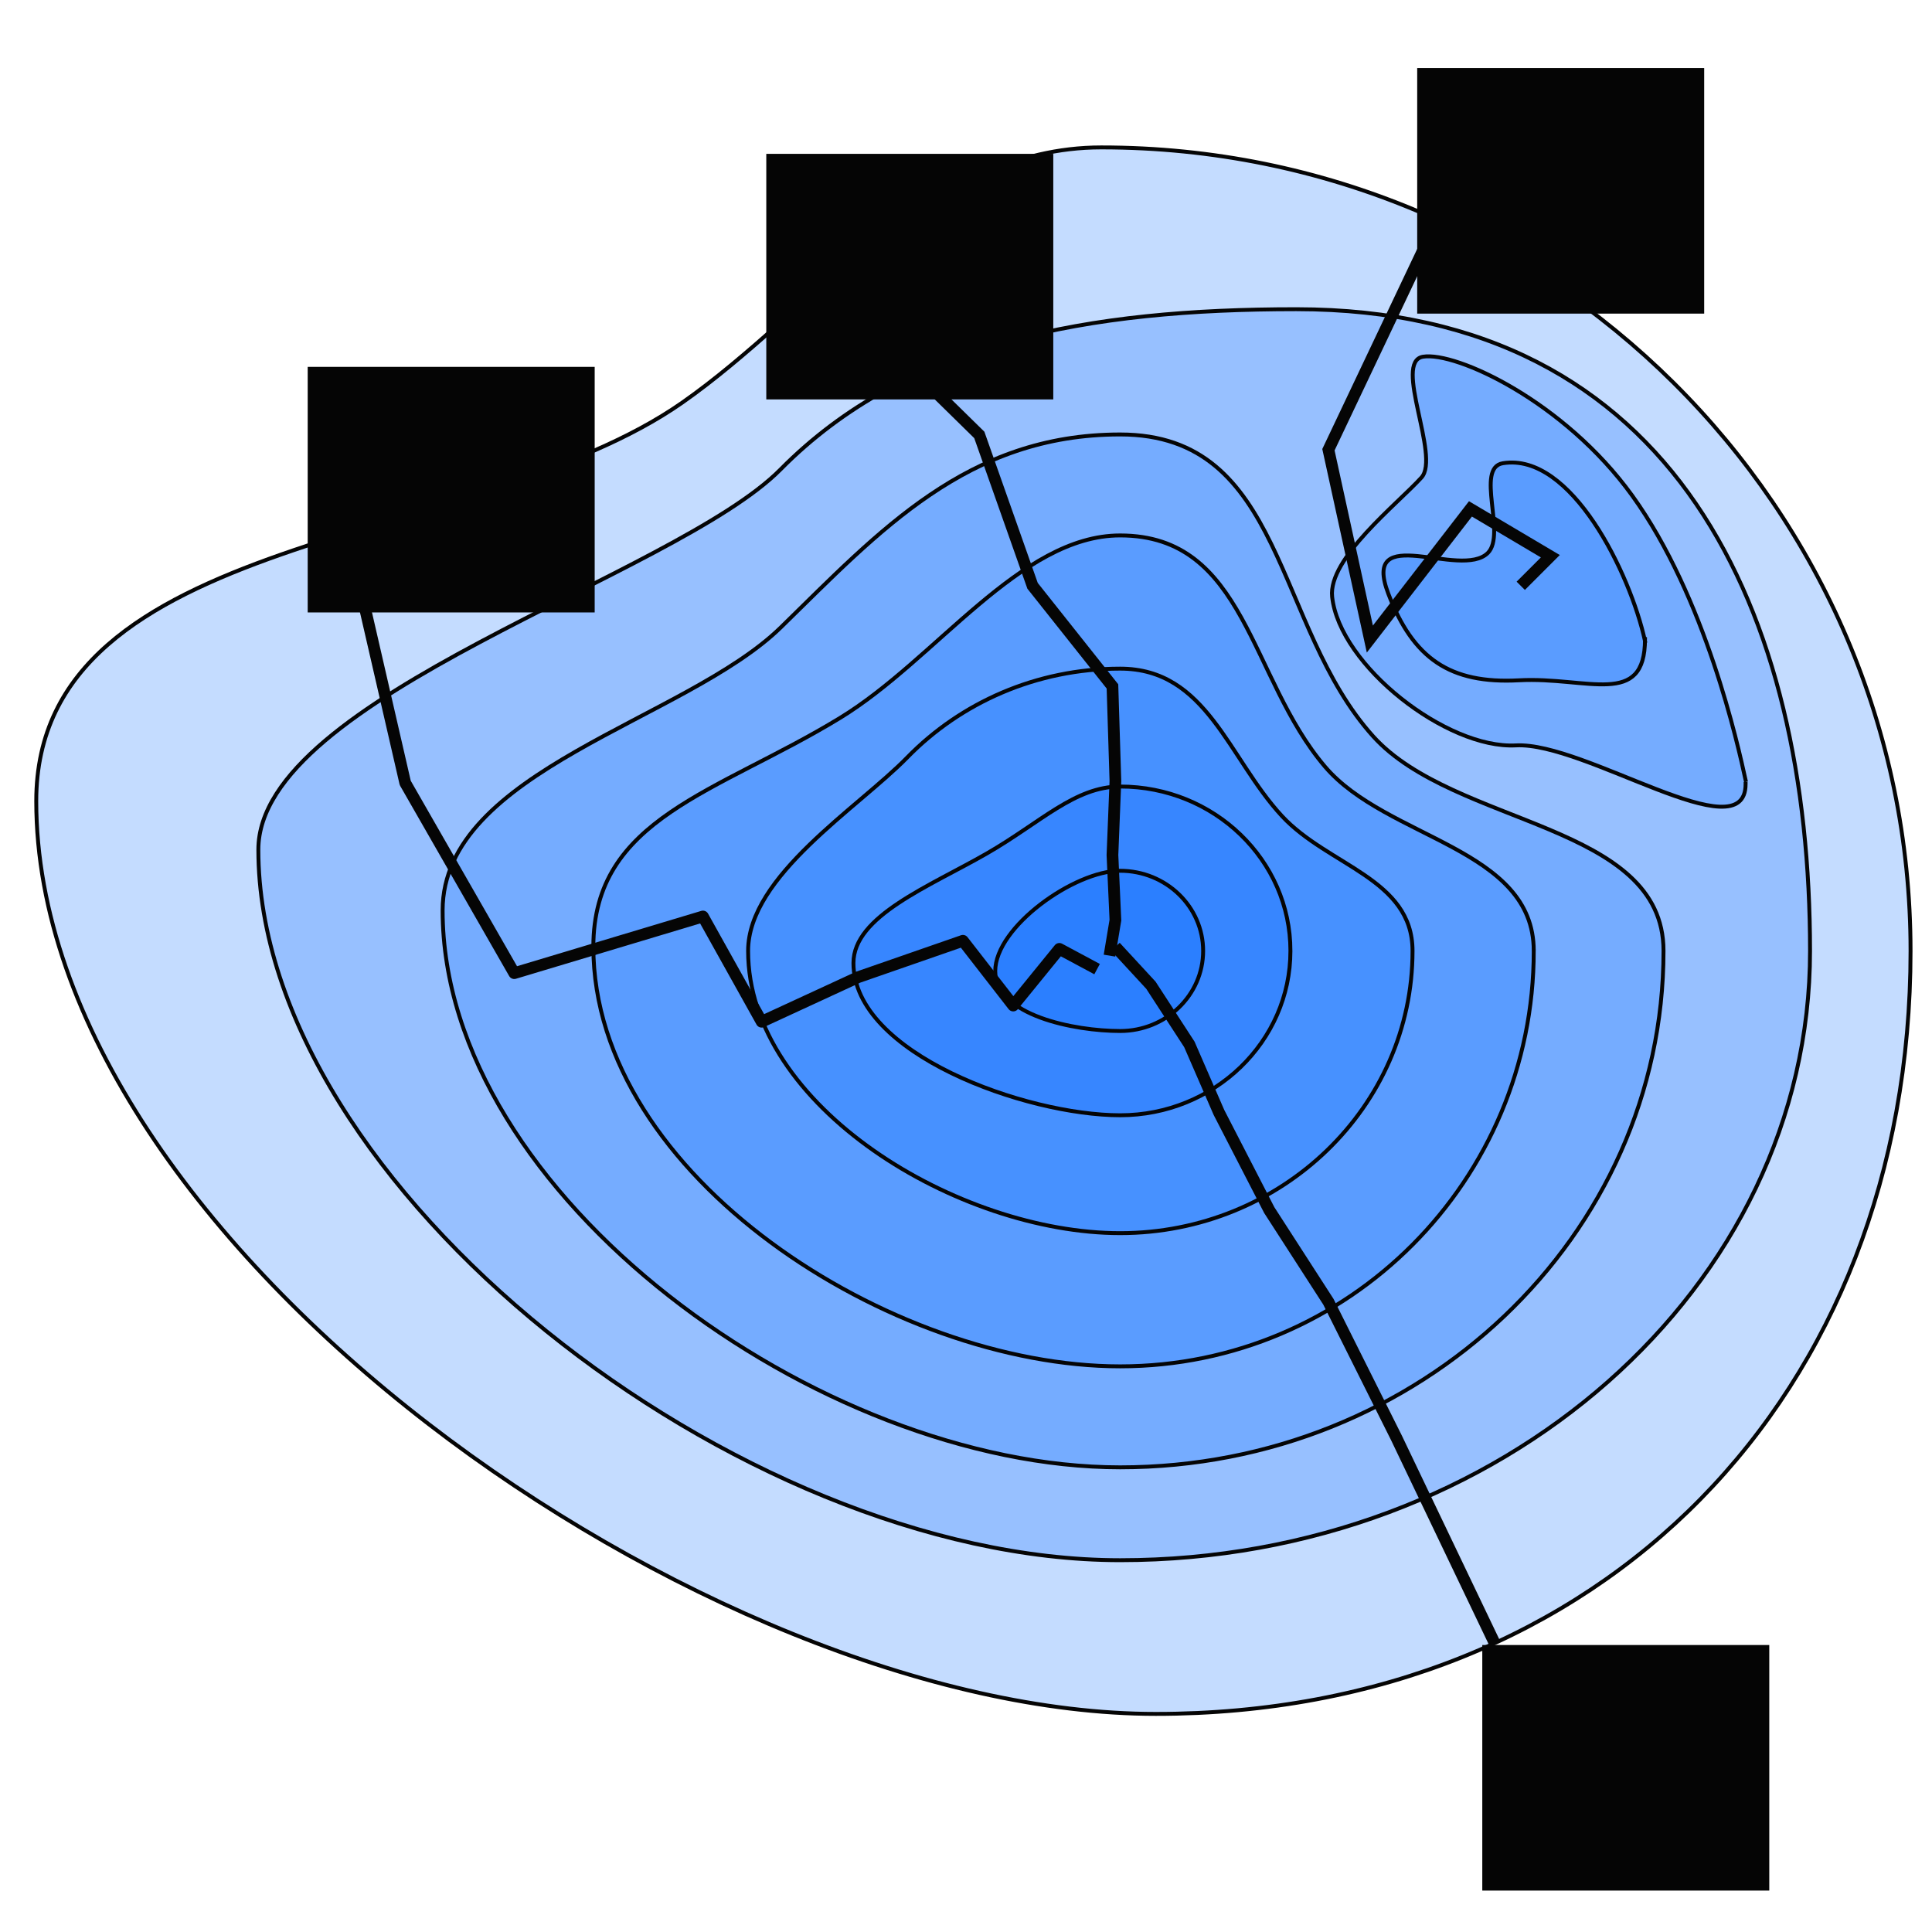 <?xml version="1.0" encoding="UTF-8" standalone="no"?>
<!-- Created with Inkscape (http://www.inkscape.org/) -->

<svg
   xmlns:dc="http://purl.org/dc/elements/1.1/"
   xmlns:cc="http://creativecommons.org/ns#"
   xmlns:rdf="http://www.w3.org/1999/02/22-rdf-syntax-ns#"
   xmlns:svg="http://www.w3.org/2000/svg"
   xmlns="http://www.w3.org/2000/svg"
   xmlns:sodipodi="http://sodipodi.sourceforge.net/DTD/sodipodi-0.dtd"
   xmlns:inkscape="http://www.inkscape.org/namespaces/inkscape"
   width="5.5in"
   height="5.5in"
   viewBox="0 0 495 495"
   id="svg2"
   version="1.1"
   inkscape:version="0.91 r13725"
   sodipodi:docname="template.svg"
   inkscape:export-filename="/Users/tanya/projects/personal/book_swift_ml/Pictures_in_progress/3/template.png"
   inkscape:export-xdpi="300"
   inkscape:export-ydpi="300">
  <defs
     id="defs4">
    <marker
       inkscape:isstock="true"
       style="overflow:visible;"
       id="marker5416"
       refX="0.0"
       refY="0.0"
       orient="auto"
       inkscape:stockid="Arrow1Mend">
      <path
         transform="scale(0.4) rotate(180) translate(10,0)"
         style="fill-rule:evenodd;stroke:#000000;stroke-width:1pt;stroke-opacity:1;fill:#0066ff;fill-opacity:0.235"
         d="M 0.0,0.0 L 5.0,-5.0 L -12.5,0.0 L 5.0,5.0 L 0.0,0.0 z "
         id="path5418" />
    </marker>
    <marker
       inkscape:stockid="Arrow1Lstart"
       orient="auto"
       refY="0.0"
       refX="0.0"
       id="Arrow1Lstart"
       style="overflow:visible"
       inkscape:isstock="true">
      <path
         id="path4247"
         d="M 0.0,0.0 L 5.0,-5.0 L -12.5,0.0 L 5.0,5.0 L 0.0,0.0 z "
         style="fill-rule:evenodd;stroke:#ff9600;stroke-width:1pt;stroke-opacity:1;fill:#ff6600;fill-opacity:0.235"
         transform="scale(0.8) translate(12.5,0)" />
    </marker>
    <marker
       inkscape:stockid="Arrow2Mend"
       orient="auto"
       refY="0.0"
       refX="0.0"
       id="Arrow2Mend"
       style="overflow:visible;"
       inkscape:isstock="true">
      <path
         id="path4274"
         style="fill-rule:evenodd;stroke-width:0.625;stroke-linejoin:round;stroke:#ff9600;stroke-opacity:1;fill:#ff6600;fill-opacity:0.235"
         d="M 8.719,4.034 L -2.207,0.016 L 8.719,-4.002 C 6.973,-1.63 6.983,1.616 8.719,4.034 z "
         transform="scale(0.6) rotate(180) translate(0,0)" />
    </marker>
    <marker
       inkscape:stockid="Arrow1Mend"
       orient="auto"
       refY="0.0"
       refX="0.0"
       id="Arrow1Mend"
       style="overflow:visible;"
       inkscape:isstock="true">
      <path
         id="path4256"
         d="M 0.0,0.0 L 5.0,-5.0 L -12.5,0.0 L 5.0,5.0 L 0.0,0.0 z "
         style="fill-rule:evenodd;stroke:#ff9600;stroke-width:1pt;stroke-opacity:1;fill:#ff6600;fill-opacity:0.235"
         transform="scale(0.4) rotate(180) translate(10,0)" />
    </marker>
    <marker
       inkscape:stockid="Arrow1Lend"
       orient="auto"
       refY="0.0"
       refX="0.0"
       id="Arrow1Lend"
       style="overflow:visible;"
       inkscape:isstock="true">
      <path
         id="path4250"
         d="M 0.0,0.0 L 5.0,-5.0 L -12.5,0.0 L 5.0,5.0 L 0.0,0.0 z "
         style="fill-rule:evenodd;stroke:#ff9600;stroke-width:1pt;stroke-opacity:1;fill:#ff6600;fill-opacity:0.235"
         transform="scale(0.8) rotate(180) translate(12.5,0)" />
    </marker>
    <marker
       inkscape:stockid="Arrow1Mstart"
       orient="auto"
       refY="0.0"
       refX="0.0"
       id="Arrow1Mstart"
       style="overflow:visible"
       inkscape:isstock="true">
      <path
         id="path4253"
         d="M 0.0,0.0 L 5.0,-5.0 L -12.5,0.0 L 5.0,5.0 L 0.0,0.0 z "
         style="fill-rule:evenodd;stroke:#ff9600;stroke-width:1pt;stroke-opacity:1;fill:#ff6600;fill-opacity:0.235"
         transform="scale(0.4) translate(10,0)" />
    </marker>
  </defs>
  <sodipodi:namedview
     id="base"
     pagecolor="#ffffff"
     bordercolor="#666666"
     borderopacity="1.0"
     inkscape:pageopacity="0.0"
     inkscape:pageshadow="2"
     inkscape:zoom="1.3191919"
     inkscape:cx="207.6067"
     inkscape:cy="242.75722"
     inkscape:document-units="px"
     inkscape:current-layer="layer1"
     showgrid="false"
     units="in"
     inkscape:window-width="1436"
     inkscape:window-height="855"
     inkscape:window-x="4"
     inkscape:window-y="1"
     inkscape:window-maximized="1" />
  <g
     inkscape:label="Layer 1"
     inkscape:groupmode="layer"
     id="layer1"
     transform="translate(0,-557.362)"
     style="opacity:0.98">
    <path
       style="opacity:1;fill:#0066ff;fill-opacity:0.235;stroke:#000000;stroke-width:1;stroke-linejoin:miter;stroke-miterlimit:4;stroke-dasharray:none;stroke-dashoffset:0;stroke-opacity:1"
       d="m 489.504,800.992 c 0,113.695 -78.864,195.492 -193.376,195.492 -114.512,0 -286.842,-120.169 -286.842,-233.864 0,-69.644 112.182,-64.836 165.492,-102.089 33.72,-23.563 63.015,-65.401 107.383,-65.401 114.512,0 207.342,92.168 207.342,205.862 z"
       id="path4138"
       inkscape:connector-curvature="0"
       sodipodi:nodetypes="ssssss" />
    <path
       style="opacity:1;fill:#0066ff;fill-opacity:0.235;stroke:#000000;stroke-width:1;stroke-linejoin:miter;stroke-miterlimit:4;stroke-dasharray:none;stroke-dashoffset:0;stroke-opacity:1"
       d="m 463.753,800.992 c 0,86.219 -79.137,156.113 -176.757,156.113 -97.62,0 -220.804,-95.821 -220.804,-182.04 0,-39.29 106.676,-70.004 133.804,-97.445 32.402,-32.776 78.986,-41.038 132.121,-41.038 97.62,0 131.636,78.191 131.636,164.41 z"
       id="ellipse4160"
       inkscape:connector-curvature="0"
       sodipodi:nodetypes="ssssss" />
    <path
       style="opacity:1;fill:#0066ff;fill-opacity:0.235;stroke:#000000;stroke-width:1;stroke-linejoin:miter;stroke-miterlimit:4;stroke-dasharray:none;stroke-dashoffset:0;stroke-opacity:1"
       d="m 426.211,800.992 c 0,73.077 -62.329,132.317 -139.215,132.317 -76.886,0 -173.593,-69.611 -173.593,-142.688 0,-35.867 62.284,-48.696 86.665,-72.528 25.294,-24.725 47.778,-49.418 86.927,-49.418 42.321,0 39.297,49.028 64.83,77.353 20.854,23.134 74.385,22.111 74.385,54.964 z"
       id="ellipse4162"
       inkscape:connector-curvature="0"
       sodipodi:nodetypes="sssssss" />
    <path
       style="opacity:1;fill:#0066ff;fill-opacity:0.235;stroke:#000000;stroke-width:1;stroke-linejoin:miter;stroke-miterlimit:4;stroke-dasharray:none;stroke-dashoffset:0;stroke-opacity:1"
       d="m 392.964,800.992 c 0,58.788 -47.444,106.445 -105.968,106.445 -58.525,0 -134.975,-48.694 -134.975,-107.482 2e-5,-33.04 31.668,-39.42 63.209,-58.657 24.581,-14.992 46.132,-46.751 71.765,-46.751 32.232,0 33.055,36.438 52.49,59.246 15.855,18.606 53.478,20.787 53.478,47.199 z"
       id="ellipse4164"
       inkscape:connector-curvature="0"
       sodipodi:nodetypes="sssssss" />
    <path
       style="opacity:1;fill:#0066ff;fill-opacity:0.235;stroke:#000000;stroke-width:1;stroke-linejoin:miter;stroke-miterlimit:4;stroke-dasharray:none;stroke-dashoffset:0;stroke-opacity:1"
       d="m 361.909,800.992 c 0,39.94 -33.539,72.317 -74.912,72.317 -41.373,0 -95.324,-32.377 -95.324,-72.317 0,-19.19 28.154,-36.634 40.788,-49.579 13.661,-13.998 33.041,-22.738 54.536,-22.738 22.194,0 27.731,22.962 41.448,37.765 11.854,12.793 33.464,16.037 33.464,34.552 z"
       id="ellipse4166"
       inkscape:connector-curvature="0"
       sodipodi:nodetypes="sssssss" />
    <path
       style="opacity:1;fill:#0066ff;fill-opacity:0.235;stroke:#000000;stroke-width:1;stroke-linejoin:miter;stroke-miterlimit:4;stroke-dasharray:none;stroke-dashoffset:0;stroke-opacity:1"
       d="m 330.622,800.992 c 0,23.259 -19.532,42.114 -43.626,42.114 -24.094,0 -68.335,-15.744 -68.335,-39.003 0,-12.036 19.368,-19.578 34.14,-28.057 13.774,-7.906 22.569,-17.168 34.195,-17.168 24.094,0 43.626,18.855 43.626,42.114 z"
       id="ellipse4168"
       inkscape:connector-curvature="0"
       sodipodi:nodetypes="ssssss" />
    <path
       style="opacity:1;fill:#0066ff;fill-opacity:0.235;stroke:#000000;stroke-width:1;stroke-linejoin:miter;stroke-miterlimit:4;stroke-dasharray:none;stroke-dashoffset:0;stroke-opacity:1"
       d="m 308.259,800.992 c 0,11.336 -9.52,20.526 -21.263,20.526 -11.743,0 -32.006,-4.004 -32.006,-15.341 1e-5,-11.336 20.263,-25.712 32.006,-25.712 11.743,0 21.263,9.19 21.263,20.526 z"
       id="ellipse4170"
       inkscape:connector-curvature="0"
       sodipodi:nodetypes="sssss" />
    <path
       style="fill:none;fill-rule:evenodd;stroke:#000000;stroke-width:3;stroke-linecap:butt;stroke-linejoin:round;stroke-miterlimit:0;stroke-dasharray:none;stroke-opacity:1"
       d="m 88.785,692.616 15.04,65.337 27.932,48.743 48.344,-14.519 15.04,26.964 24.709,-11.408 26.858,-9.334 12.892,16.593 11.817,-14.519 9.669,5.185"
       id="path4241"
       inkscape:connector-curvature="0" />
    <path
       style="fill:none;fill-rule:evenodd;stroke:#000000;stroke-width:3;stroke-linecap:butt;stroke-linejoin:miter;stroke-miterlimit:4;stroke-dasharray:none;stroke-opacity:1"
       d="m 382.81,978.074 -25.015,-52.305 -17.435,-34.87 -15.161,-23.499 -12.887,-25.015 -7.58,-17.435 -9.855,-15.161 -9.096,-9.855"
       id="path5073"
       inkscape:connector-curvature="0"
       sodipodi:nodetypes="cccccccc" />
    <path
       style="fill:none;fill-rule:evenodd;stroke:#000000;stroke-width:3;stroke-linecap:butt;stroke-linejoin:miter;stroke-opacity:1;stroke-miterlimit:4;stroke-dasharray:none"
       d="m 210.735,629.376 40.176,39.418 13.645,38.66 20.467,25.773 0.758,24.257 -0.758,18.951 0.758,16.677 -1.516,9.096"
       id="path5075"
       inkscape:connector-curvature="0" />
    <path
       style="opacity:1;fill:#0066ff;fill-opacity:0.235;stroke:#000000;stroke-width:1;stroke-linecap:square;stroke-linejoin:round;stroke-miterlimit:0;stroke-dasharray:none;stroke-dashoffset:0;stroke-opacity:1"
       d="m 447.243,758.243 c 0,17.727 -41.157,-10.851 -58.859,-9.902 -17.702,0.948 -45.182,-20.455 -47.076,-38.081 -1.057,-9.836 16.686,-23.723 22.885,-30.549 4.91,-5.406 -7.337,-29.702 0.396,-30.955 8.432,-1.366 36.148,11.406 53.602,35.587 18.77,26.005 27.096,63.901 29.048,72.877"
       id="path5085"
       inkscape:connector-curvature="0"
       sodipodi:nodetypes="csssssc" />
    <path
       id="path5414"
       d="m 421.47,721.099 c 0,17.727 -14.625,9.616 -32.327,10.565 -17.702,0.948 -27.087,-5.609 -33.431,-22.162 -7.182,-18.738 18.599,-3.567 25.495,-10.472 4.792,-4.798 -3.323,-21.822 3.851,-22.984 17.499,-2.834 32.642,28.224 36.409,45.547"
       style="opacity:1;fill:#0066ff;fill-opacity:0.235;stroke:#000000;stroke-width:1;stroke-linecap:square;stroke-linejoin:round;stroke-miterlimit:0;stroke-dasharray:none;stroke-dashoffset:0;stroke-opacity:1"
       inkscape:connector-curvature="0"
       sodipodi:nodetypes="cssssc" />
    <path
       style="fill:none;fill-rule:evenodd;stroke:#000000;stroke-width:3;stroke-linecap:butt;stroke-linejoin:miter;stroke-opacity:1;stroke-miterlimit:4;stroke-dasharray:none"
       d="m 368.407,613.457 -28.047,59.127 10.613,48.515 25.773,-33.354 20.467,12.129 -7.58,7.58"
       id="path7946"
       inkscape:connector-curvature="0" />
    <flowRoot
       xml:space="preserve"
       id="flowRoot7948"
       style="font-style:normal;font-weight:normal;font-size:40px;line-height:125%;font-family:sans-serif;letter-spacing:0px;word-spacing:0px;fill:#000000;fill-opacity:1;stroke:none;stroke-width:1px;stroke-linecap:butt;stroke-linejoin:miter;stroke-opacity:1"
       transform="translate(34.87,588.442)"><flowRegion
         id="flowRegion7950"><rect
           id="rect7952"
           width="73.53"
           height="62.917"
           x="43.966"
           y="62.917" /></flowRegion><flowPara
         id="flowPara7954"
         style="font-style:normal;font-variant:normal;font-weight:normal;font-stretch:normal;font-size:31.25px;line-height:125%;font-family:sans-serif;-inkscape-font-specification:'sans-serif, Normal';text-align:start;writing-mode:lr-tb;text-anchor:start">1</flowPara></flowRoot>    <flowRoot
       transform="translate(152.366,533.863)"
       style="font-style:normal;font-weight:normal;font-size:40px;line-height:125%;font-family:sans-serif;letter-spacing:0px;word-spacing:0px;fill:#000000;fill-opacity:1;stroke:none;stroke-width:1px;stroke-linecap:butt;stroke-linejoin:miter;stroke-opacity:1"
       id="flowRoot7968"
       xml:space="preserve"><flowRegion
         id="flowRegion7970"><rect
           y="62.917"
           x="43.966"
           height="62.917"
           width="73.53"
           id="rect7972" /></flowRegion><flowPara
         style="font-style:normal;font-variant:normal;font-weight:normal;font-stretch:normal;font-size:31.25px;line-height:125%;font-family:sans-serif;-inkscape-font-specification:'sans-serif, Normal';text-align:start;writing-mode:lr-tb;text-anchor:start"
         id="flowPara7974">2</flowPara></flowRoot>    <flowRoot
       xml:space="preserve"
       id="flowRoot7976"
       style="font-style:normal;font-weight:normal;font-size:40px;line-height:125%;font-family:sans-serif;letter-spacing:0px;word-spacing:0px;fill:#000000;fill-opacity:1;stroke:none;stroke-width:1px;stroke-linecap:butt;stroke-linejoin:miter;stroke-opacity:1"
       transform="translate(319.135,511.88)"><flowRegion
         id="flowRegion7978"><rect
           id="rect7980"
           width="73.53"
           height="62.917"
           x="43.966"
           y="62.917" /></flowRegion><flowPara
         id="flowPara7982"
         style="font-style:normal;font-variant:normal;font-weight:normal;font-stretch:normal;font-size:31.25px;line-height:125%;font-family:sans-serif;-inkscape-font-specification:'sans-serif, Normal';text-align:start;writing-mode:lr-tb;text-anchor:start">4</flowPara></flowRoot>    <flowRoot
       transform="translate(335.812,915.915)"
       style="font-style:normal;font-weight:normal;font-size:40px;line-height:125%;font-family:sans-serif;letter-spacing:0px;word-spacing:0px;fill:#000000;fill-opacity:1;stroke:none;stroke-width:1px;stroke-linecap:butt;stroke-linejoin:miter;stroke-opacity:1"
       id="flowRoot7984"
       xml:space="preserve"><flowRegion
         id="flowRegion7986"><rect
           y="62.917"
           x="43.966"
           height="62.917"
           width="73.53"
           id="rect7988" /></flowRegion><flowPara
         style="font-style:normal;font-variant:normal;font-weight:normal;font-stretch:normal;font-size:31.25px;line-height:125%;font-family:sans-serif;-inkscape-font-specification:'sans-serif, Normal';text-align:start;writing-mode:lr-tb;text-anchor:start"
         id="flowPara7990">3</flowPara></flowRoot>  </g>
</svg>
